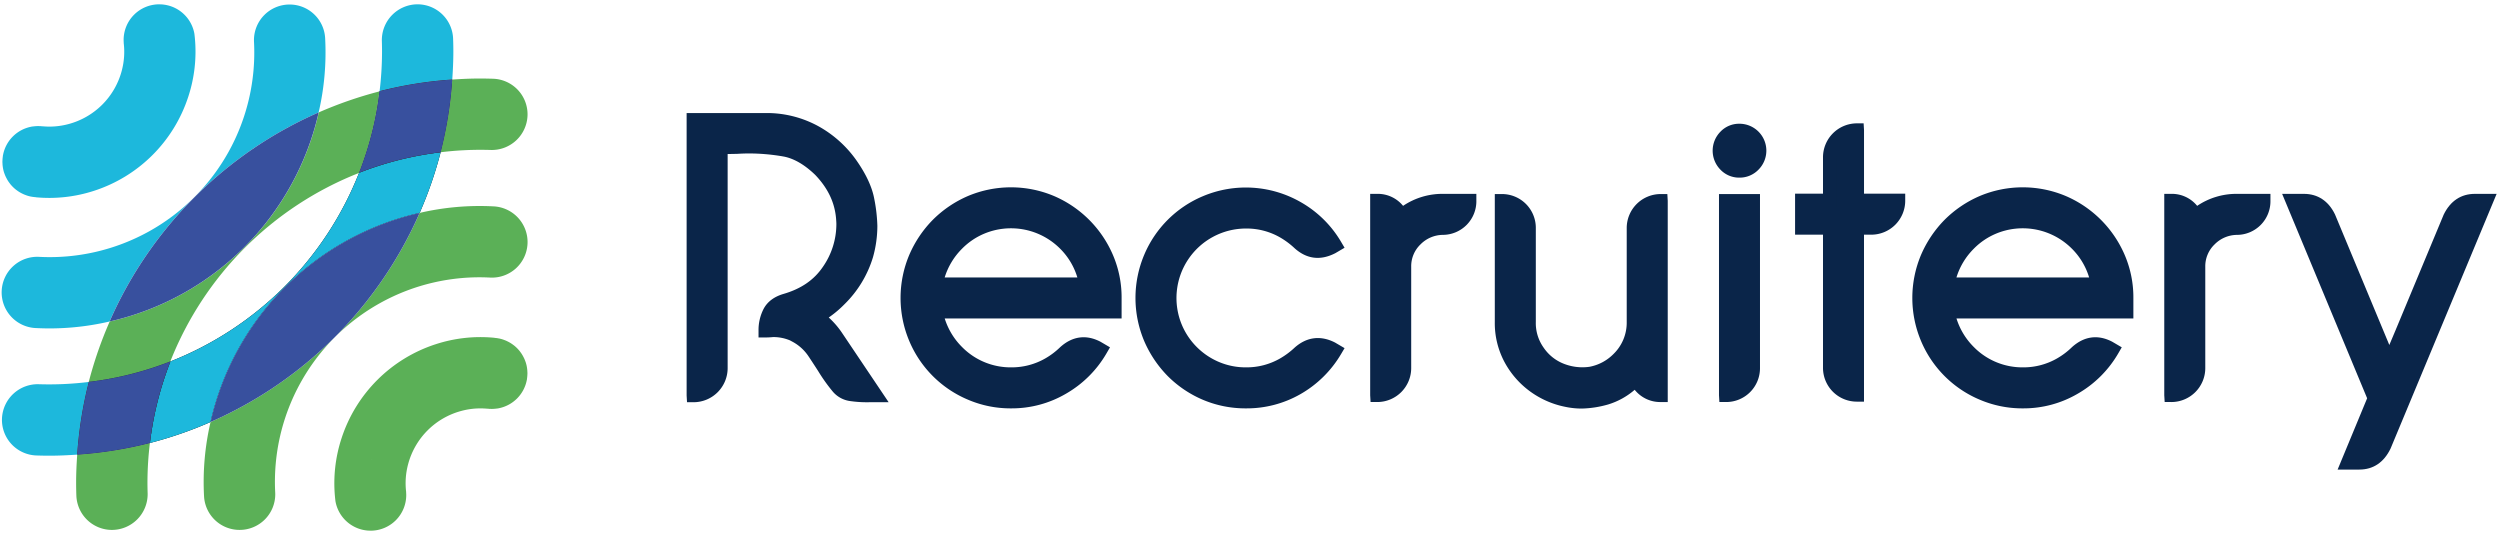 <svg xmlns="http://www.w3.org/2000/svg" xmlns:xlink="http://www.w3.org/1999/xlink" width="1000" height="214" viewBox="0 0 1000 214" class="h-8 md:h-10 w-auto"><defs><clipPath id="clip-Artboard_1"><rect width="1000" height="214"></rect></clipPath></defs><g id="Artboard_1" data-name="Artboard 1" clip-path="url(#clip-Artboard_1)"><g id="Group_4622" data-name="Group 4622"><g id="Group_4620" data-name="Group 4620"><path id="Path_39-2" data-name="Path 39-2" d="M167.857,85.164a160.1,160.1,0,0,0,8.4-24.262,132.031,132.031,0,0,0-32.617,8.2,133.791,133.791,0,0,1-75.49,75.48A132.339,132.339,0,0,0,59.956,177.2a160.627,160.627,0,0,0,24.267-8.4A110.894,110.894,0,0,1,167.857,85.164Z" fill="#040505"></path><path id="Path_36-2" data-name="Path 36-2" d="M30.9,181.849a160.6,160.6,0,0,1,4.645-29.07,130.289,130.289,0,0,1-19.922.914A14.3,14.3,0,0,0,.79,167.443c-.006.162-.009.324-.01.487h0a14.249,14.249,0,0,0,13.729,14.256q2.6.087,5.193.093C23.466,182.28,27.184,182.1,30.9,181.849Z" fill="#1db8dc"></path><path id="Path_38-2" data-name="Path 38-2" d="M152.812,20.641a133.983,133.983,0,0,1-.973,15.841,161.024,161.024,0,0,1,29.068-4.647c.254-3.7.434-7.417.434-11.192q0-2.6-.1-5.195A14.251,14.251,0,0,0,166.994,1.727h0A14.317,14.317,0,0,0,152.739,16.1c0,.171.005.341.012.511Q152.808,18.626,152.812,20.641Z" fill="#1db8dc"></path><path id="Path_40-2" data-name="Path 40-2" d="M167.857,85.164a160.1,160.1,0,0,0,8.4-24.262,132.031,132.031,0,0,0-32.617,8.2,133.791,133.791,0,0,1-75.49,75.48A132.339,132.339,0,0,0,59.956,177.2a160.627,160.627,0,0,0,24.267-8.4A110.894,110.894,0,0,1,167.857,85.164Z" fill="#1db8dc"></path><path id="Path_43-2" data-name="Path 43-2" d="M58.982,193.043a134,134,0,0,1,.973-15.841,160.589,160.589,0,0,1-29.07,4.645c-.256,3.7-.434,7.418-.434,11.193q0,2.6.095,5.2a14.25,14.25,0,0,0,14.259,13.728h0a14.316,14.316,0,0,0,14.254-14.375q0-.254-.012-.507Q58.986,195.066,58.982,193.043Z" fill="#5bb057"></path><path id="Path_45-2" data-name="Path 45-2" d="M180.9,31.832a160.956,160.956,0,0,1-4.645,29.07,130.808,130.808,0,0,1,19.923-.917A14.3,14.3,0,0,0,211.01,46.232c.006-.162.009-.323.01-.485h0A14.25,14.25,0,0,0,197.294,31.5q-2.6-.089-5.2-.094C188.327,31.4,184.6,31.579,180.9,31.832Z" fill="#5bb057"></path><path id="Path_46-2" data-name="Path 46-2" d="M143.592,69.181a132.16,132.16,0,0,0,8.189-32.623,161.321,161.321,0,0,0-24.269,8.4A110.892,110.892,0,0,1,43.879,128.6a159.659,159.659,0,0,0-8.4,24.262,132.011,132.011,0,0,0,32.616-8.2A133.8,133.8,0,0,1,143.592,69.181Z" fill="#5bb057"></path><path id="Path_47-2" data-name="Path 47-2" d="M35.53,152.778a160.944,160.944,0,0,0-4.645,29.069A160.568,160.568,0,0,0,59.953,177.2a132.341,132.341,0,0,1,8.2-32.622A131.884,131.884,0,0,1,35.53,152.778Z" fill="#040505"></path><path id="Path_48-2" data-name="Path 48-2" d="M35.53,152.778a160.944,160.944,0,0,0-4.645,29.069A160.568,160.568,0,0,0,59.953,177.2a132.341,132.341,0,0,1,8.2-32.622A131.884,131.884,0,0,1,35.53,152.778Z" fill="#38509e"></path><path id="Path_49-2" data-name="Path 49-2" d="M176.255,60.894a160.772,160.772,0,0,0,4.639-29.069,160.938,160.938,0,0,0-29.068,4.648,132.027,132.027,0,0,1-8.2,32.623A132.036,132.036,0,0,1,176.255,60.894Z" fill="#040505"></path><path id="Path_50-2" data-name="Path 50-2" d="M176.255,60.894a160.772,160.772,0,0,0,4.639-29.069,160.938,160.938,0,0,0-29.068,4.648,132.027,132.027,0,0,1-8.2,32.623A132.036,132.036,0,0,1,176.255,60.894Z" fill="#38509e"></path><path id="Path_52-2" data-name="Path 52-2" d="M84.223,168.8a106.066,106.066,0,0,0-2.6,29.792,14.214,14.214,0,0,0,14.237,13.371h0a14.242,14.242,0,0,0,14.242-14.24c0-.252-.006-.5-.02-.754a81.817,81.817,0,0,1,85.964-85.939,14.243,14.243,0,0,0,14.961-13.487c.013-.247.02-.495.019-.742h0a14.285,14.285,0,0,0-13.55-14.251,106,106,0,0,0-29.612,2.613A162.558,162.558,0,0,1,84.223,168.8Z" fill="#5bb057"></path><path id="Path_53-2" data-name="Path 53-2" d="M84.223,168.8a162.555,162.555,0,0,0,83.633-83.639A110.881,110.881,0,0,0,84.223,168.8Z" fill="#38509e"></path><path id="Path_52-3" data-name="Path 52-3" d="M127.455,44.971a106.052,106.052,0,0,0,2.6-29.79A14.224,14.224,0,0,0,115.819,1.808h0a14.241,14.241,0,0,0-14.233,14.25q0,.372.019.744A81.832,81.832,0,0,1,15.641,102.74,14.241,14.241,0,0,0,.681,116.223q-.02.372-.02.744h0a14.287,14.287,0,0,0,13.551,14.252A105.92,105.92,0,0,0,43.824,128.6,162.57,162.57,0,0,1,127.455,44.971Z" fill="#1db8dc"></path><path id="Path_131" data-name="Path 131" d="M77.948,15.236q-.083-.872-.192-1.742A14.252,14.252,0,0,0,67.18,2.158L67.1,2.141c-.339-.083-.681-.156-1.031-.214-.079-.014-.156-.022-.243-.034-.3-.044-.605-.088-.913-.113-.242-.02-.487-.025-.731-.033-.156,0-.295-.02-.445-.02H63.7A14.246,14.246,0,0,0,49.45,15.973h0c0,.365.02.728.047,1.093,0,.021-.024.044-.022.063a29.324,29.324,0,0,1-.759,11.109A30,30,0,0,1,27.3,49.656a29.375,29.375,0,0,1-7.5.988q-1.431,0-2.855-.136c-.011,0-.026.018-.039.025-.156-.019-.3-.036-.453-.049-.065,0-.129-.02-.195-.025-.133-.009-.27,0-.4,0-.219-.009-.433-.033-.651-.033-.127,0-.247.016-.372.019-.208,0-.417.019-.625.033-.329.022-.653.056-.974.1-.157.02-.292.021-.441.045s-.262.056-.395.081l-.131.028a14.241,14.241,0,0,0-11,11l-.026.132c-.027.132-.059.26-.081.4s-.025.281-.044.423q-.073.516-.108,1.042c-.012.2-.025.4-.029.6,0,.117-.018.229-.018.346,0,.263.025.517.039.781.01.172.011.347.025.517a14.879,14.879,0,0,0,.219,1.545v.031a13.7,13.7,0,0,0,.4,1.515c.05.156.112.305.167.458.122.336.25.667.4.992.077.171.157.339.244.507q.234.449.469.876c.1.157.189.322.29.48.191.295.394.578.605.857.1.129.187.261.287.386a14.37,14.37,0,0,0,2.146,2.146c.126.1.259.194.389.291.278.209.562.412.856.6.156.1.312.2.479.292q.429.253.875.469c.169.084.337.168.511.245.321.145.653.275.988.395.157.056.313.119.461.169a13.4,13.4,0,0,0,1.514.4h.04a13.961,13.961,0,0,0,1.535.217c.06,0,.119.016.18.021a.327.327,0,0,1-.062-.014c.132.011.267.014.4.02h-.337c.058.009.108.031.169.036A57.743,57.743,0,0,0,37.681,76.3,58.6,58.6,0,0,0,75.3,38.719,57.723,57.723,0,0,0,77.948,15.236Z" fill="#1db8dc"></path><path id="Path_132" data-name="Path 132" d="M133.994,198.764q.082.871.192,1.74a14.253,14.253,0,0,0,10.577,11.338l.077.017c.34.083.682.156,1.031.214.081.014.164.022.245.034.3.044.6.088.912.113.241.02.486.025.729.033.157,0,.3.02.446.02h.045a14.246,14.246,0,0,0,14.246-14.246h0c0-.367-.021-.728-.049-1.093,0-.021.025-.044.022-.064a29.37,29.37,0,0,1,.759-11.11,30.006,30.006,0,0,1,21.414-21.418,29.329,29.329,0,0,1,7.5-.986c.954,0,1.908.044,2.856.135.01,0,.027-.019.038-.024.156.019.3.035.454.049.066,0,.128.02.194.025.133.009.27,0,.4,0,.218.011.432.033.652.033.125,0,.246-.016.37-.019.209,0,.417-.017.625-.031.328-.023.652-.057.974-.1.147-.02.292-.022.441-.047s.262-.054.393-.081l.133-.027a14.237,14.237,0,0,0,11-11l.028-.133c.025-.131.059-.26.081-.393s.024-.281.044-.423q.072-.516.106-1.042c.014-.2.027-.4.031-.6,0-.117.017-.231.017-.348,0-.261-.025-.516-.039-.773-.009-.174-.01-.347-.026-.517a14.32,14.32,0,0,0-.219-1.545v-.031a14.383,14.383,0,0,0-.4-1.515c-.05-.157-.113-.313-.167-.458-.122-.336-.252-.669-.4-.992-.078-.172-.156-.339-.245-.507q-.224-.447-.469-.877c-.1-.156-.191-.321-.292-.479-.189-.295-.392-.578-.6-.858-.1-.129-.187-.26-.289-.385a14.184,14.184,0,0,0-2.146-2.146c-.125-.1-.259-.194-.387-.291-.28-.211-.562-.412-.856-.6-.156-.1-.312-.2-.481-.292-.286-.167-.576-.325-.875-.468-.169-.085-.337-.169-.509-.247-.323-.145-.654-.274-.989-.395-.156-.055-.312-.118-.468-.169a14.124,14.124,0,0,0-1.514-.4h-.04a14.2,14.2,0,0,0-1.536-.219c-.06,0-.12-.014-.181-.018a.293.293,0,0,1,.064.014c-.132-.011-.267-.014-.4-.021h.337c-.058-.009-.108-.031-.167-.037A57.776,57.776,0,0,0,174.25,137.7a58.607,58.607,0,0,0-37.623,37.582A57.763,57.763,0,0,0,133.994,198.764Zm60.757-63.515L148.61,183.787c.128,0,.253.022.38.03-.18-.009-.36-.023-.542-.027.051,0,.1,0,.159,0Z" fill="#5bb057"></path><path id="Path_51-2" data-name="Path 51-2" d="M43.838,128.6a110.893,110.893,0,0,0,83.634-83.638A162.594,162.594,0,0,0,43.838,128.6Z" fill="#38509e"></path></g><g id="Group_22" data-name="Group 22"><g id="Group_12" data-name="Group 12"><path id="Path_21" data-name="Path 21" d="M314.116,120.169q11.486-3.329,17.309-11.963a32.423,32.423,0,0,0,5.822-18.46q0-.87-.079-1.821-.635-10.934-9.11-19.806-7.209-6.972-14.379-8.2A82.952,82.952,0,0,0,299.7,58.69q-2.376,0-4.911.159-3.092.08-6.418.079v88.414A10.954,10.954,0,0,1,277.512,158.2h-.158V47.916h28.76a40.106,40.106,0,0,1,19.844,4.873A42.679,42.679,0,0,1,340.3,65.582q5.588,7.924,6.775,14.5a61.684,61.684,0,0,1,1.187,10.3,43.656,43.656,0,0,1-1.663,11.8,41.444,41.444,0,0,1-10.774,17.668,40.857,40.857,0,0,1-8.954,6.892,30.372,30.372,0,0,1,7.765,8L350.4,158.2h-2.774a44.306,44.306,0,0,1-7.446-.475,8.345,8.345,0,0,1-5.031-2.852,67.736,67.736,0,0,1-5.585-7.844q-1.666-2.613-4.04-6.179a20.385,20.385,0,0,0-7.052-6.417v-.079a19.715,19.715,0,0,0-9.35-2.218,28.59,28.59,0,0,1-3.008.158,15.672,15.672,0,0,1,1.742-7.527Q309.6,121.517,314.116,120.169Z" fill="#0a2549"></path><path id="Path_22" data-name="Path 22" d="M355.46,160.892h-7.834a46.3,46.3,0,0,1-7.928-.519,10.975,10.975,0,0,1-6.57-3.72,69.347,69.347,0,0,1-5.836-8.179q-1.654-2.594-4.011-6.133a17.757,17.757,0,0,0-6.088-5.539l-1.219-.657a17.2,17.2,0,0,0-6.717-1.317q-1.572.157-3.143.158h-2.7v-2.7a18.4,18.4,0,0,1,2.064-8.8c1.506-2.807,4.151-4.794,7.862-5.9l.021-.007c7.1-2.057,12.274-5.616,15.825-10.881a29.908,29.908,0,0,0,5.362-16.953c0-.509-.024-1.042-.068-1.6-.4-6.759-3.133-12.68-8.373-18.167-4.312-4.167-8.674-6.683-12.888-7.406a80.582,80.582,0,0,0-13.527-1.19q-2.294,0-4.743.154c-1.3.035-2.587.058-3.89.071v85.732a13.655,13.655,0,0,1-13.551,13.55h-2.7l-.158-2.7V45.221h31.455a42.948,42.948,0,0,1,21.155,5.213,45.537,45.537,0,0,1,15.232,13.6c3.935,5.582,6.365,10.821,7.226,15.573a63.8,63.8,0,0,1,1.229,10.778,46.48,46.48,0,0,1-1.764,12.531,44.3,44.3,0,0,1-11.452,18.837A43.4,43.4,0,0,1,331.5,127a33.968,33.968,0,0,1,5.37,6.237Zm-34.293-28a23.542,23.542,0,0,1,6.565,6.41c1.632,2.443,2.985,4.519,4.1,6.274a66.061,66.061,0,0,0,5.332,7.509,5.693,5.693,0,0,0,3.443,1.975,32.9,32.9,0,0,0,4.707.409L332.4,136.25a27.805,27.805,0,0,0-7.075-7.3l-3.477-2.44,3.687-2.106a38.336,38.336,0,0,0,8.368-6.439,38.953,38.953,0,0,0,10.108-16.531,41.073,41.073,0,0,0,1.558-11.054,59.42,59.42,0,0,0-1.145-9.82c-.718-3.972-2.845-8.489-6.325-13.425a40.2,40.2,0,0,0-13.448-11.992,37.64,37.64,0,0,0-18.533-4.531H280.05V155.1a7.962,7.962,0,0,0,3.2-2.019,7.782,7.782,0,0,0,2.419-5.74V56.233h2.7q3.289,0,6.349-.078a83.377,83.377,0,0,1,19.418,1.106c5.3.909,10.618,3.911,15.8,8.92,6.152,6.437,9.466,13.675,9.926,21.587.056.644.085,1.327.085,1.978a35.215,35.215,0,0,1-6.283,19.967c-4.225,6.264-10.545,10.652-18.784,13.042-2.311.692-3.832,1.766-4.646,3.282a11.676,11.676,0,0,0-1.168,3.4h.06a22.478,22.478,0,0,1,10.608,2.529l1.437.759Z" fill="#0a2549"></path></g><g id="Group_13" data-name="Group 13"><path id="Path_23" data-name="Path 23" d="M440.324,139.9a41.208,41.208,0,0,1-15.211,15.211,41.545,41.545,0,0,1-36.84,2.3,41.181,41.181,0,0,1-22.1-22.1,41.636,41.636,0,0,1,0-32.244,42.789,42.789,0,0,1,8.873-13.23,42.169,42.169,0,0,1,13.23-8.953,41.636,41.636,0,0,1,32.244,0A42.178,42.178,0,0,1,442.7,103.056a40.177,40.177,0,0,1,3.248,16.082v5.547h-71.54a30.68,30.68,0,0,0,8.478,16,29.952,29.952,0,0,0,21.547,8.952,29.529,29.529,0,0,0,15.212-4.04,32.013,32.013,0,0,0,6.259-4.754,11.065,11.065,0,0,1,7.526-3.248,11.86,11.86,0,0,1,5.546,1.506ZM382.887,97.59a30.714,30.714,0,0,0-8.478,16.083h59.972a30.237,30.237,0,0,0-8.4-16.083,30.863,30.863,0,0,0-9.744-6.577,30.213,30.213,0,0,0-33.353,6.577Z" fill="#0a2549"></path><path id="Path_24" data-name="Path 24" d="M404.434,163.348a43.215,43.215,0,0,1-17.23-3.47,43.875,43.875,0,0,1-23.508-23.51,44.316,44.316,0,0,1,0-34.381,45.632,45.632,0,0,1,9.428-14.053A45.052,45.052,0,0,1,387.2,78.4a44.318,44.318,0,0,1,34.382,0,44.876,44.876,0,0,1,23.589,23.588,43.014,43.014,0,0,1,3.47,17.151v8.242H377.883a27.794,27.794,0,0,0,6.91,11.4,27.256,27.256,0,0,0,19.641,8.162,26.978,26.978,0,0,0,13.848-3.671,29.414,29.414,0,0,0,5.744-4.36c4.919-4.484,10.523-5.194,16.209-2.194L444,138.929l-1.343,2.317a44.041,44.041,0,0,1-16.188,16.191A42.9,42.9,0,0,1,404.434,163.348Zm0-83.028a37.868,37.868,0,0,0-15.093,3.027,39.7,39.7,0,0,0-12.392,8.385,40.317,40.317,0,0,0-8.3,12.391,38.949,38.949,0,0,0,0,30.109,38.5,38.5,0,0,0,20.7,20.7,38.857,38.857,0,0,0,34.406-2.145,38.771,38.771,0,0,0,12.758-11.865c-3.1-1.217-5.954-.657-8.784,1.919a34.682,34.682,0,0,1-6.72,5.092,32.313,32.313,0,0,1-16.567,4.4,32.663,32.663,0,0,1-23.471-9.76,33.471,33.471,0,0,1-9.2-17.358l-.65-3.229h72.138v-2.851a37.709,37.709,0,0,0-3.027-15.015,39.494,39.494,0,0,0-20.779-20.776A37.665,37.665,0,0,0,404.434,80.32Zm33.208,36.048H371.121l.645-3.224a33.523,33.523,0,0,1,9.207-17.452,32.667,32.667,0,0,1,10.519-7.155,33.144,33.144,0,0,1,36.4,7.147,33.022,33.022,0,0,1,9.139,17.482Zm-59.769-5.391h53.07A27.3,27.3,0,0,0,424.078,99.5a27.755,27.755,0,0,0-30.465-6,27.312,27.312,0,0,0-8.8,5.985l-.018.019A27.76,27.76,0,0,0,377.873,110.977Z" fill="#0a2549"></path></g><g id="Group_14" data-name="Group 14"><path id="Path_25" data-name="Path 25" d="M534.131,140.213a41.588,41.588,0,0,1-15.212,15.052,42,42,0,0,1-36.68,2.179,41.594,41.594,0,0,1-13.232-8.913,42.805,42.805,0,0,1-8.873-13.231,41.636,41.636,0,0,1,0-32.244,41.178,41.178,0,0,1,22.105-22.1A40.329,40.329,0,0,1,498.4,77.7a39.919,39.919,0,0,1,20.518,5.467,40.969,40.969,0,0,1,15.212,14.973l-1.348.792a12.43,12.43,0,0,1-5.7,1.506,10.985,10.985,0,0,1-7.368-3.09,33.837,33.837,0,0,0-6.259-4.674A29.4,29.4,0,0,0,498.4,88.717a30.5,30.5,0,0,0-28.125,42.306,30.548,30.548,0,0,0,16.241,16.241A29.842,29.842,0,0,0,498.4,149.64a29.4,29.4,0,0,0,15.051-3.961,33.793,33.793,0,0,0,6.259-4.674,10.975,10.975,0,0,1,7.368-3.09,12.455,12.455,0,0,1,5.7,1.506Z" fill="#0a2549"></path><path id="Path_26" data-name="Path 26" d="M498.4,163.348a43.635,43.635,0,0,1-17.22-3.425,44.441,44.441,0,0,1-14.079-9.486,45.7,45.7,0,0,1-9.442-14.068,44.33,44.33,0,0,1,0-34.382,43.872,43.872,0,0,1,23.511-23.508,44.175,44.175,0,0,1,39.109,2.365,43.793,43.793,0,0,1,16.17,15.927l1.376,2.327-3.677,2.163c-5.983,3.086-11.432,2.357-16.225-1.892a31.611,31.611,0,0,0-5.825-4.36,26.871,26.871,0,0,0-13.7-3.6,27.808,27.808,0,0,0-25.648,38.549,27.873,27.873,0,0,0,14.824,14.826,27.319,27.319,0,0,0,10.824,2.158,26.851,26.851,0,0,0,13.7-3.6,31.289,31.289,0,0,0,5.765-4.3c4.893-4.343,10.479-4.936,16.154-2.023l3.811,2.237-1.376,2.326A44.429,44.429,0,0,1,520.269,157.6,43.229,43.229,0,0,1,498.4,163.348Zm0-82.949a37.841,37.841,0,0,0-15.093,3.028,38.494,38.494,0,0,0-20.7,20.7,38.947,38.947,0,0,0,0,30.108,40.335,40.335,0,0,0,8.318,12.406,39.05,39.05,0,0,0,12.369,8.326,39.313,39.313,0,0,0,34.279-2.033,39.083,39.083,0,0,0,12.7-11.693c-3.059-1.162-5.959-.714-8.778,1.784a36.467,36.467,0,0,1-6.694,4.988,32.178,32.178,0,0,1-16.4,4.326,32.644,32.644,0,0,1-12.948-2.6A33.245,33.245,0,0,1,467.8,132.085a33.207,33.207,0,0,1,47.009-41.736,36.728,36.728,0,0,1,6.754,5.043,7.91,7.91,0,0,0,8.71,1.72,38.442,38.442,0,0,0-12.687-11.6A37.471,37.471,0,0,0,498.4,80.4Z" fill="#0a2549"></path></g><g id="Group_15" data-name="Group 15"><path id="Path_27" data-name="Path 27" d="M550.771,158.117V80.24h.158q6.342,0,9.666,5.941a25.405,25.405,0,0,1,16.638-5.941h10.615v.237a10.369,10.369,0,0,1-3.09,7.566,10.628,10.628,0,0,1-7.683,3.209A15.507,15.507,0,0,0,566.3,95.846a14.806,14.806,0,0,0-4.515,10.854v40.564a10.886,10.886,0,0,1-10.855,10.853Z" fill="#0a2549"></path><path id="Path_28" data-name="Path 28" d="M550.929,160.813h-2.7l-.158-2.7V77.544h2.7a13.03,13.03,0,0,1,10.461,4.8,28.1,28.1,0,0,1,16-4.8h13.311v2.7A13.455,13.455,0,0,1,577.12,93.947a12.75,12.75,0,0,0-8.916,3.806,12.1,12.1,0,0,0-3.724,8.947v40.564a13.582,13.582,0,0,1-13.551,13.549Zm2.538-77.526v71.76a8.316,8.316,0,0,0,5.622-7.783V106.7a17.481,17.481,0,0,1,5.3-12.76,18.182,18.182,0,0,1,12.582-5.382,8,8,0,0,0,5.864-2.408,7.748,7.748,0,0,0,1.964-3.215h-7.57a22.6,22.6,0,0,0-14.925,5.326l-2.49,2.052L558.241,87.5A8.2,8.2,0,0,0,553.467,83.287Z" fill="#0a2549"></path></g><g id="Group_16" data-name="Group 16"><path id="Path_29" data-name="Path 29" d="M664.385,80.319v77.8q-6.652,0-9.981-6.259-6.18,5.784-11.885,7.329a38.471,38.471,0,0,1-9.823,1.544,29.141,29.141,0,0,1-6.023-.633,32.952,32.952,0,0,1-12.992-5.664,32.285,32.285,0,0,1-9.468-10.815,30.3,30.3,0,0,1-3.6-14.815V80.319h.158a10.82,10.82,0,0,1,10.855,10.854V128.8a19.653,19.653,0,0,0,3.643,11.845,19.935,19.935,0,0,0,8.4,7.011,23.469,23.469,0,0,0,9.031,1.98,25.105,25.105,0,0,0,3.406-.238,20.775,20.775,0,0,0,11.171-5.862,20.247,20.247,0,0,0,6.1-14.736V91.173a10.888,10.888,0,0,1,10.853-10.854Z" fill="#0a2549"></path><path id="Path_30" data-name="Path 30" d="M632.7,163.427a32.055,32.055,0,0,1-6.578-.691,35.714,35.714,0,0,1-14.016-6.118,35.087,35.087,0,0,1-10.253-11.7,33.106,33.106,0,0,1-3.935-16.11V77.623h2.7a13.518,13.518,0,0,1,13.709,13.55V128.8a16.875,16.875,0,0,0,3.13,10.263,17.37,17.37,0,0,0,7.254,6.1,20.331,20.331,0,0,0,11.034,1.561,18.221,18.221,0,0,0,9.676-5.142,17.452,17.452,0,0,0,5.267-12.786V91.173a13.585,13.585,0,0,1,13.548-13.55h2.7l.158,2.7v80.494h-2.7a13.069,13.069,0,0,1-10.518-4.9,29.151,29.151,0,0,1-10.642,5.873A41.376,41.376,0,0,1,632.7,163.427ZM603.3,83.383V128.8a27.775,27.775,0,0,0,3.272,13.52,29.765,29.765,0,0,0,8.683,9.925,30.425,30.425,0,0,0,11.942,5.206,26.694,26.694,0,0,0,5.494.581,36.062,36.062,0,0,0,9.12-1.451c3.356-.909,6.97-3.161,10.745-6.7l2.569-2.4,1.653,3.108a8.368,8.368,0,0,0,4.907,4.45V83.4a8.053,8.053,0,0,0-3.212,2.009,7.731,7.731,0,0,0-2.408,5.767V128.8a22.945,22.945,0,0,1-6.878,16.63,23.586,23.586,0,0,1-12.669,6.631,27.981,27.981,0,0,1-3.827.271,26.232,26.232,0,0,1-10.068-2.189,22.646,22.646,0,0,1-9.545-7.918,22.366,22.366,0,0,1-4.156-13.425V91.173a8.207,8.207,0,0,0-5.622-7.79Z" fill="#0a2549"></path></g><g id="Group_17" data-name="Group 17"><path id="Path_31" data-name="Path 31" d="M701.467,54.571a8.08,8.08,0,0,1-5.7,13.784,7.648,7.648,0,0,1-5.664-2.376,8.127,8.127,0,0,1,0-11.408,7.646,7.646,0,0,1,5.664-2.377A7.775,7.775,0,0,1,701.467,54.571ZM690.3,80.319h11.013v66.945a10.82,10.82,0,0,1-10.855,10.853H690.3Z" fill="#0a2549"></path><path id="Path_32" data-name="Path 32" d="M690.454,160.813h-2.7l-.158-2.7V77.623h16.4v69.641a13.517,13.517,0,0,1-13.551,13.549Zm2.538-77.8v72.029a8.172,8.172,0,0,0,5.622-7.779V83.014Zm2.771-11.963a10.29,10.29,0,0,1-7.586-3.182,10.824,10.824,0,0,1,0-15.188,10.291,10.291,0,0,1,7.586-3.183,10.761,10.761,0,0,1,7.61,18.386A10.417,10.417,0,0,1,695.763,71.051Zm0-16.162a4.949,4.949,0,0,0-3.743,1.572,5.435,5.435,0,0,0,0,7.628,4.951,4.951,0,0,0,3.743,1.571,5.372,5.372,0,0,0,3.8-9.184A5.077,5.077,0,0,0,695.763,54.889Z" fill="#0a2549"></path></g><g id="Group_18" data-name="Group 18"><path id="Path_33" data-name="Path 33" d="M742.906,91.173v66.786h-.158A10.82,10.82,0,0,1,731.9,147.106V91.173H720.724V80.161H731.9V62.89a10.5,10.5,0,0,1,3.169-7.646,10.392,10.392,0,0,1,7.683-3.208h.158V80.161h16.48v.158a10.886,10.886,0,0,1-10.855,10.854Z" fill="#0a2549"></path><path id="Path_34" data-name="Path 34" d="M745.6,160.655h-2.7A13.519,13.519,0,0,1,729.2,147.106V93.868H718.029v-16.4H729.2V62.89a13.583,13.583,0,0,1,13.548-13.55h2.7l.158,2.7v25.43h16.481v2.695a13.583,13.583,0,0,1-13.551,13.707H745.6ZM723.42,88.477h11.171v58.629a8.216,8.216,0,0,0,5.62,7.79V88.477h8.32a8.317,8.317,0,0,0,7.783-5.621h-16.1V55.117a7.724,7.724,0,0,0-3.227,2.02,7.834,7.834,0,0,0-2.393,5.753V82.856H723.42Z" fill="#0a2549"></path></g><g id="Group_19" data-name="Group 19"><path id="Path_35" data-name="Path 35" d="M845.03,139.9a41.208,41.208,0,0,1-15.211,15.211,41.547,41.547,0,0,1-36.841,2.3,41.184,41.184,0,0,1-22.1-22.1,41.636,41.636,0,0,1,0-32.244,42.824,42.824,0,0,1,8.873-13.23,42.153,42.153,0,0,1,13.229-8.953,41.638,41.638,0,0,1,32.245,0,42.178,42.178,0,0,1,22.184,22.183,40.143,40.143,0,0,1,3.248,16.082v5.547h-71.54a30.68,30.68,0,0,0,8.478,16,29.952,29.952,0,0,0,21.55,8.952,29.521,29.521,0,0,0,15.209-4.04,32.043,32.043,0,0,0,6.259-4.754,11.065,11.065,0,0,1,7.528-3.248,11.855,11.855,0,0,1,5.543,1.506ZM787.593,97.59a30.714,30.714,0,0,0-8.478,16.083h59.974a30.239,30.239,0,0,0-8.4-16.083,30.857,30.857,0,0,0-9.745-6.577,30.212,30.212,0,0,0-33.352,6.577Z" fill="#0a2549"></path><path id="Path_36" data-name="Path 36" d="M809.143,163.348a43.274,43.274,0,0,1-17.233-3.468A43.888,43.888,0,0,1,768.4,136.369a44.33,44.33,0,0,1,0-34.382,45.674,45.674,0,0,1,9.429-14.053A45.04,45.04,0,0,1,791.91,78.4a44.316,44.316,0,0,1,34.381,0,44.874,44.874,0,0,1,23.59,23.588,42.988,42.988,0,0,1,3.469,17.151v8.242H782.589a27.794,27.794,0,0,0,6.91,11.4,27.256,27.256,0,0,0,19.644,8.162,26.965,26.965,0,0,0,13.845-3.671,29.377,29.377,0,0,0,5.743-4.36c4.915-4.482,10.513-5.2,16.21-2.194l3.764,2.209-1.343,2.317a44.041,44.041,0,0,1-16.188,16.191A42.893,42.893,0,0,1,809.143,163.348Zm0-83.028a37.873,37.873,0,0,0-15.1,3.028,39.674,39.674,0,0,0-12.392,8.384,40.287,40.287,0,0,0-8.305,12.392,38.947,38.947,0,0,0,0,30.108,38.5,38.5,0,0,0,20.7,20.7,38.855,38.855,0,0,0,34.405-2.145,38.794,38.794,0,0,0,12.759-11.865c-3.106-1.22-5.957-.657-8.784,1.919a34.712,34.712,0,0,1-6.72,5.092,32.318,32.318,0,0,1-16.564,4.4,32.663,32.663,0,0,1-23.474-9.76,33.471,33.471,0,0,1-9.2-17.358l-.65-3.229H847.96v-2.851a37.662,37.662,0,0,0-3.027-15.014,39.491,39.491,0,0,0-20.779-20.777A37.658,37.658,0,0,0,809.143,80.32Zm33.207,36.048H775.827l.645-3.224a33.523,33.523,0,0,1,9.207-17.452A32.667,32.667,0,0,1,796.2,88.537a33.144,33.144,0,0,1,36.4,7.147,33.037,33.037,0,0,1,9.141,17.481Zm-59.771-5.391h53.073A27.3,27.3,0,0,0,828.784,99.5a27.755,27.755,0,0,0-30.465-6,27.312,27.312,0,0,0-8.8,5.985l-.018.019A27.739,27.739,0,0,0,782.579,110.977Z" fill="#0a2549"></path></g><g id="Group_20" data-name="Group 20"><path id="Path_37" data-name="Path 37" d="M868.407,158.117V80.24h.16q6.337,0,9.666,5.941a25.392,25.392,0,0,1,16.635-5.941h10.616v.237a10.375,10.375,0,0,1-3.088,7.566,10.635,10.635,0,0,1-7.686,3.209,15.5,15.5,0,0,0-10.773,4.594A14.8,14.8,0,0,0,879.42,106.7v40.564a10.886,10.886,0,0,1-10.853,10.853Z" fill="#0a2549"></path><path id="Path_38" data-name="Path 38" d="M868.567,160.813h-2.7l-.161-2.7V77.544h2.7a13.024,13.024,0,0,1,10.46,4.8,28.087,28.087,0,0,1,16-4.8h13.311v2.7a13.447,13.447,0,0,1-13.424,13.707,12.746,12.746,0,0,0-8.913,3.805,12.1,12.1,0,0,0-3.727,8.948v40.564a13.583,13.583,0,0,1-13.548,13.549ZM871.1,83.287v71.76a8.316,8.316,0,0,0,5.622-7.783V106.7a17.469,17.469,0,0,1,5.307-12.76,18.172,18.172,0,0,1,12.579-5.382,8,8,0,0,0,5.867-2.409,7.731,7.731,0,0,0,1.961-3.214h-7.57a22.591,22.591,0,0,0-14.922,5.325l-2.487,2.052L875.882,87.5A8.215,8.215,0,0,0,871.1,83.287Z" fill="#0a2549"></path></g><g id="Group_21" data-name="Group 21"><path id="Path_39" data-name="Path 39" d="M931.55,86.894l24.164,58.072,4.914-11.647,19.331-46.425q3.246-6.655,9.981-6.654h4.675l-32.4,77.877L953.734,178.4q-3.249,6.735-9.981,6.735h-4.675l10.7-25.827-10.458-25.194L916.894,80.24h4.675Q928.3,80.24,931.55,86.894Z" fill="#0a2549"></path><path id="Path_40" data-name="Path 40" d="M943.753,187.828h-8.707l11.808-28.521-34-81.763h8.715c5.507,0,9.8,2.825,12.4,8.167l.066.147,21.694,52.134,2.414-5.72,19.326-46.414c2.671-5.489,6.959-8.314,12.468-8.314h8.716L956.222,179.438C953.556,184.972,949.265,187.828,943.753,187.828Zm-.642-5.39h.642c3.438,0,5.839-1.656,7.555-5.211l39.267-94.292h-.635c-3.445,0-5.848,1.633-7.559,5.141L955.7,151.94l-26.6-63.933c-1.711-3.46-4.1-5.072-7.526-5.072h-.634l31.757,76.37Z" fill="#0a2549"></path></g></g></g></g></svg>
